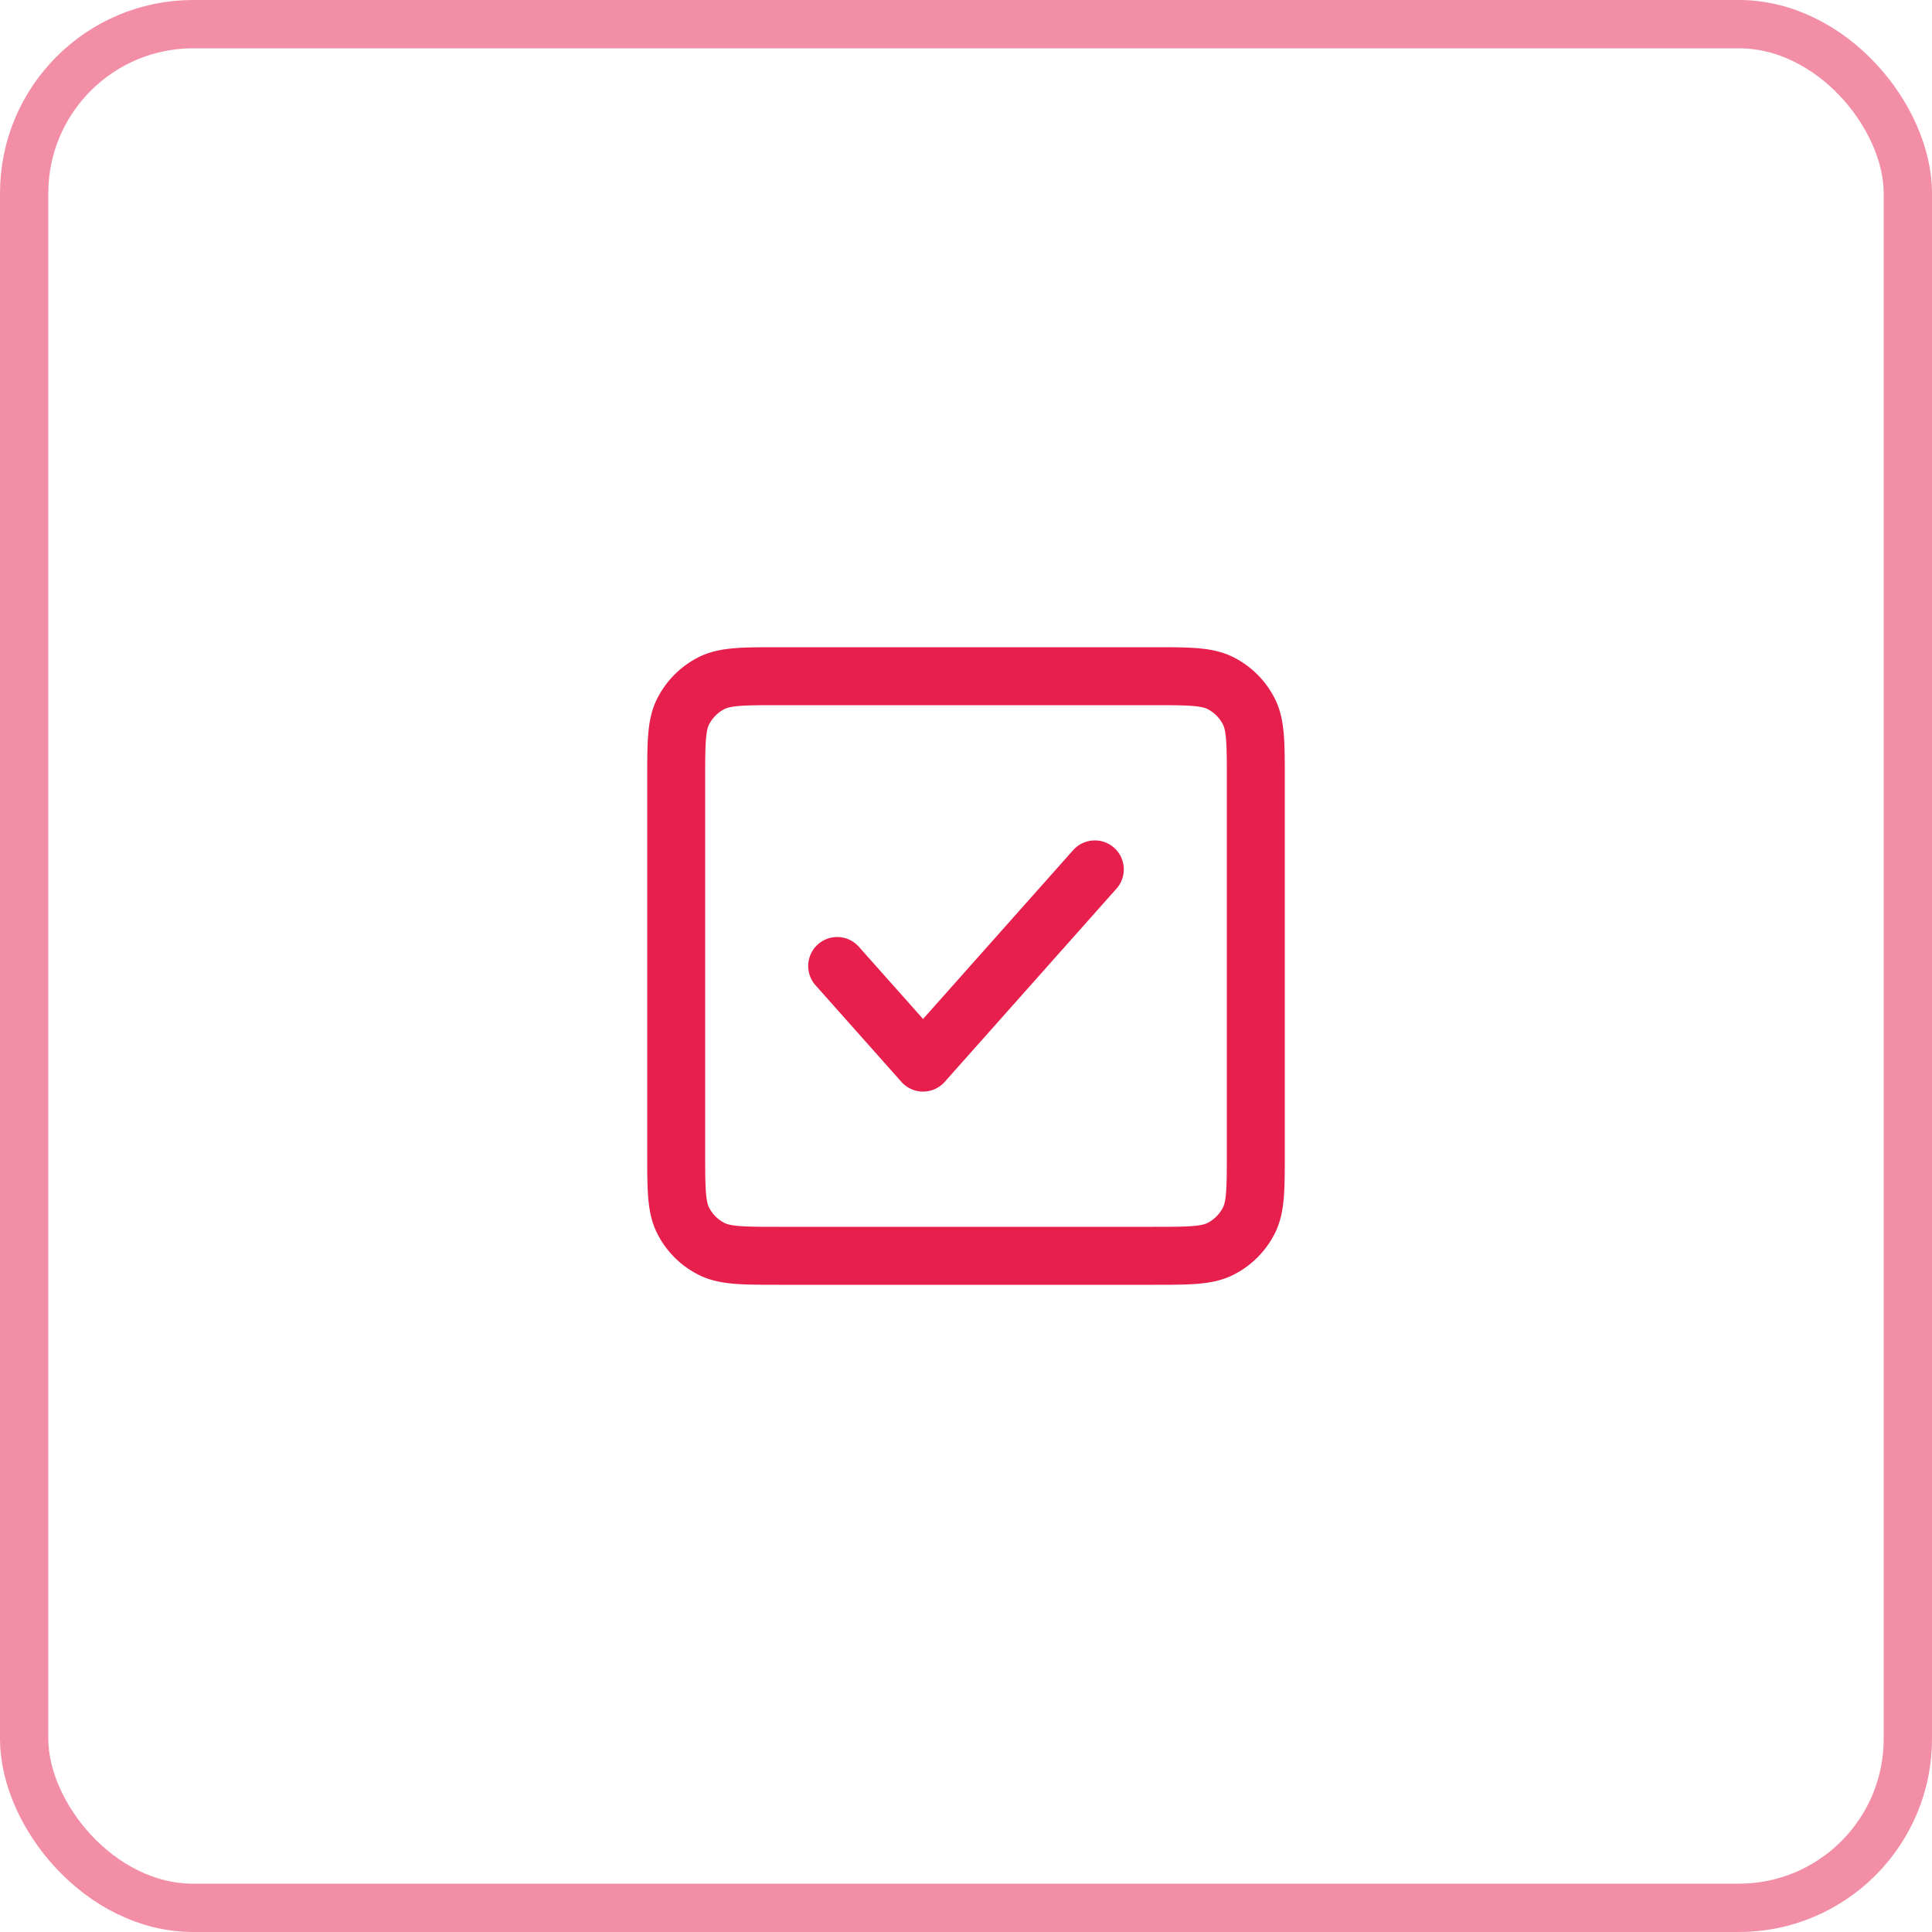 <svg width="40" height="40" viewBox="0 0 40 40" fill="none" xmlns="http://www.w3.org/2000/svg"><rect x=".5" y=".5" width="39" height="39" rx="3.5" stroke="#E61F4D" stroke-opacity=".5"/><path d="m22.667 18-3.556 4-1.778-2M26 16.133v7.734c0 .746 0 1.12-.145 1.405-.128.25-.332.455-.583.583-.285.145-.659.145-1.405.145h-7.733c-.747 0-1.12 0-1.406-.145a1.334 1.334 0 0 1-.583-.583C14 24.987 14 24.613 14 23.867v-7.734c0-.746 0-1.12.145-1.405.128-.25.332-.455.583-.583.285-.145.659-.145 1.406-.145h7.733c.746 0 1.12 0 1.405.145.25.128.455.332.583.583.145.285.145.659.145 1.405Z" stroke="#E61F4D" stroke-width="1.2" stroke-linecap="round" stroke-linejoin="round"/></svg>